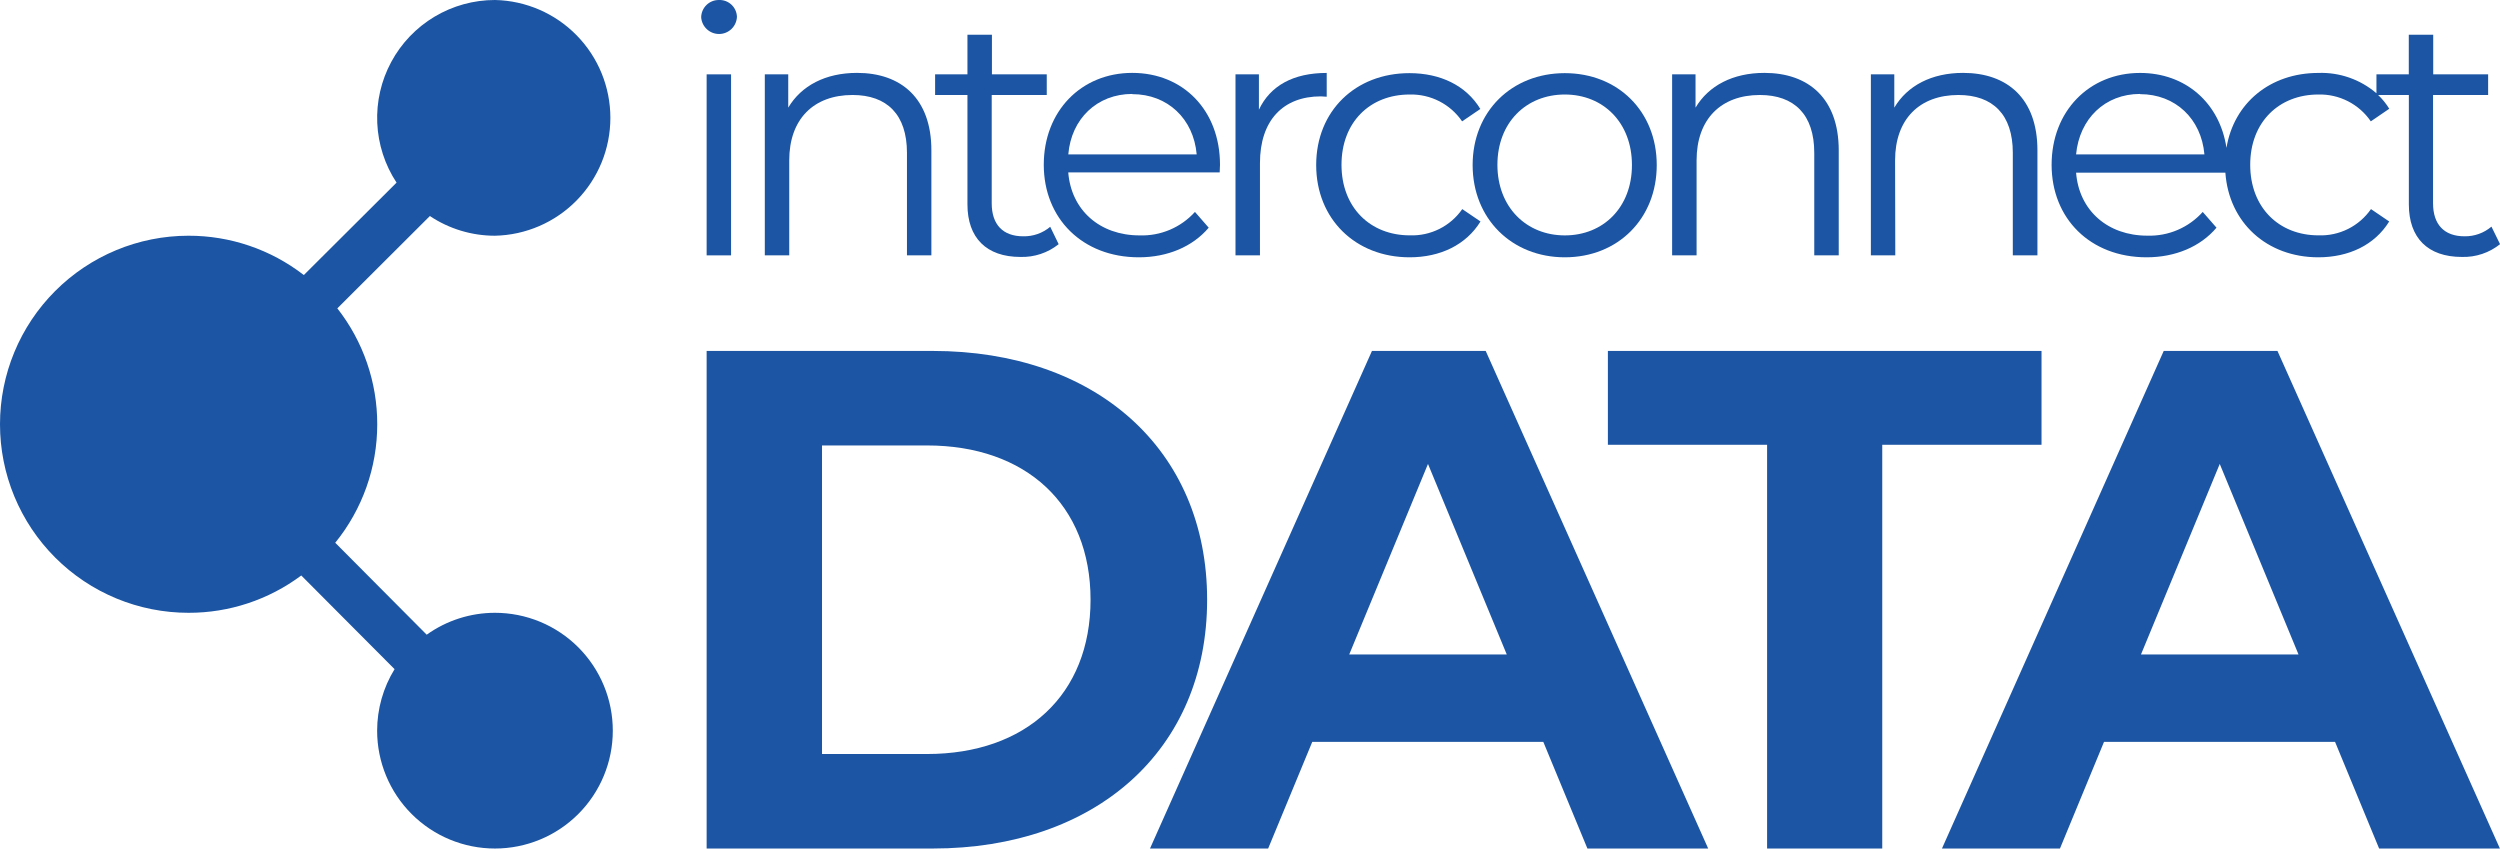 <svg width="200" height="68" viewBox="0 0 200 68" fill="none" xmlns="http://www.w3.org/2000/svg">
<path d="M39.598 49.024C37.639 49.024 35.73 49.637 34.136 50.776L26.819 43.42C28.994 40.741 30.181 37.395 30.179 33.943C30.184 30.581 29.06 27.314 26.986 24.668L34.389 17.282C35.931 18.311 37.744 18.859 39.598 18.858C42.064 18.806 44.411 17.79 46.137 16.027C47.863 14.264 48.83 11.896 48.83 9.429C48.83 6.962 47.863 4.594 46.137 2.831C44.411 1.068 42.064 0.052 39.598 0V0C37.896 0 36.226 0.461 34.765 1.333C33.304 2.206 32.107 3.457 31.3 4.955C30.493 6.453 30.106 8.142 30.181 9.842C30.256 11.541 30.789 13.19 31.725 14.611L24.306 22.004C21.662 19.956 18.409 18.849 15.064 18.858C11.067 18.863 7.235 20.455 4.411 23.284C1.586 26.112 -3.87472e-06 29.946 0 33.943H0C-7.68406e-08 35.924 0.39 37.885 1.148 39.715C1.907 41.545 3.018 43.208 4.419 44.609C5.82 46.009 7.483 47.12 9.313 47.878C11.143 48.635 13.104 49.025 15.085 49.024C18.334 49.03 21.498 47.982 24.101 46.038L31.566 53.532C30.654 55.013 30.172 56.717 30.171 58.455C30.171 60.956 31.164 63.353 32.932 65.121C34.7 66.889 37.097 67.882 39.598 67.882C42.098 67.882 44.495 66.889 46.263 65.121C48.031 63.353 49.024 60.956 49.024 58.455C49.025 57.217 48.782 55.991 48.308 54.847C47.834 53.702 47.14 52.663 46.265 51.787C45.389 50.911 44.35 50.216 43.206 49.742C42.062 49.268 40.836 49.024 39.598 49.024Z" fill="#1B55A3"/>
<path d="M58.485 5.948H56.531V20.429H58.485V5.948Z" fill="#1B55A3"/>
<path d="M58.955 1.348C58.95 1.165 58.909 0.985 58.834 0.819C58.759 0.652 58.652 0.501 58.519 0.376C58.386 0.251 58.229 0.153 58.058 0.088C57.887 0.024 57.705 -0.006 57.522 -0C57.15 -0.006 56.791 0.136 56.524 0.394C56.256 0.652 56.102 1.006 56.094 1.378C56.117 1.744 56.28 2.087 56.548 2.336C56.817 2.586 57.171 2.723 57.538 2.719C57.905 2.716 58.256 2.571 58.52 2.316C58.783 2.061 58.939 1.715 58.955 1.348Z" fill="#1B55A3"/>
<path d="M63.139 12.829C63.139 9.527 65.092 7.599 68.205 7.599C70.961 7.599 72.557 9.166 72.557 12.22V20.429H74.511V12.027C74.511 7.868 72.087 5.831 68.562 5.831C66.042 5.831 64.105 6.851 63.059 8.612V5.948H61.185V20.429H63.139V12.829Z" fill="#1B55A3"/>
<path d="M77.396 16.354C77.396 19.026 78.913 20.555 81.635 20.555C82.743 20.589 83.828 20.227 84.693 19.534L84.017 18.143C83.414 18.652 82.646 18.922 81.858 18.904C80.232 18.904 79.337 17.967 79.337 16.261V7.599H83.74V5.948H79.354V2.781H77.396V5.948H74.809V7.599H77.396V16.354Z" fill="#1B55A3"/>
<path d="M91.106 20.584C93.391 20.584 95.403 19.744 96.697 18.215L95.596 16.954C95.038 17.572 94.352 18.059 93.586 18.384C92.82 18.708 91.992 18.861 91.16 18.832C87.993 18.832 85.699 16.82 85.46 13.791H97.575C97.575 13.569 97.6 13.35 97.6 13.182C97.6 8.834 94.659 5.831 90.58 5.831C86.501 5.831 83.502 8.889 83.502 13.182C83.502 17.475 86.594 20.584 91.106 20.584ZM90.585 7.532C93.42 7.532 95.487 9.515 95.735 12.35H85.464C85.699 9.498 87.774 7.515 90.585 7.515V7.532Z" fill="#1B55A3"/>
<path d="M100.797 13.048C100.797 9.637 102.642 7.709 105.67 7.709C105.809 7.709 105.973 7.738 106.137 7.738V5.835C103.465 5.835 101.621 6.856 100.713 8.776V5.948H98.84V20.429H100.797V13.048Z" fill="#1B55A3"/>
<path d="M112.768 20.584C115.222 20.584 117.284 19.593 118.44 17.719L116.982 16.728C116.514 17.402 115.884 17.948 115.15 18.315C114.416 18.682 113.601 18.858 112.781 18.828C109.618 18.828 107.32 16.597 107.32 13.182C107.32 9.767 109.605 7.561 112.768 7.561C113.592 7.539 114.408 7.724 115.142 8.099C115.876 8.474 116.504 9.027 116.969 9.708L118.427 8.717C117.272 6.818 115.209 5.852 112.756 5.852C108.433 5.852 105.295 8.88 105.295 13.203C105.295 17.526 108.446 20.584 112.768 20.584Z" fill="#1B55A3"/>
<path d="M125.187 20.584C129.43 20.584 132.539 17.501 132.539 13.203C132.539 8.906 129.43 5.852 125.187 5.852C120.944 5.852 117.811 8.91 117.811 13.203C117.811 17.496 120.944 20.584 125.187 20.584ZM125.187 7.561C128.271 7.561 130.556 9.817 130.556 13.203C130.556 16.589 128.267 18.832 125.187 18.832C122.108 18.832 119.793 16.572 119.793 13.186C119.793 9.8 122.1 7.561 125.187 7.561Z" fill="#1B55A3"/>
<path d="M135.727 12.829C135.727 9.527 137.681 7.599 140.789 7.599C143.545 7.599 145.141 9.166 145.141 12.22V20.429H147.099V12.027C147.099 7.868 144.675 5.831 141.15 5.831C138.63 5.831 136.689 6.851 135.643 8.612V5.948H133.77V20.429H135.727V12.829Z" fill="#1B55A3"/>
<path d="M151.607 12.829C151.607 9.527 153.564 7.599 156.673 7.599C159.429 7.599 161.025 9.166 161.025 12.22V20.429H162.995V12.027C162.995 7.868 160.571 5.831 157.047 5.831C154.526 5.831 152.59 6.851 151.544 8.612V5.948H149.67V20.429H151.623L151.607 12.829Z" fill="#1B55A3"/>
<path d="M171.728 20.584C174.014 20.584 176.026 19.744 177.32 18.215L176.219 16.955C175.663 17.575 174.977 18.067 174.211 18.395C173.445 18.723 172.616 18.879 171.783 18.853C168.62 18.853 166.322 16.841 166.087 13.812H178.03C178.311 17.807 181.348 20.584 185.465 20.584C187.914 20.584 189.981 19.593 191.136 17.719L189.679 16.728C189.211 17.402 188.581 17.948 187.847 18.315C187.113 18.682 186.298 18.858 185.478 18.828C182.31 18.828 180.017 16.598 180.017 13.182C180.017 9.767 182.319 7.561 185.465 7.561C186.289 7.539 187.105 7.724 187.839 8.099C188.573 8.474 189.201 9.027 189.666 9.708L191.141 8.7C190.893 8.296 190.594 7.926 190.25 7.599H192.708V16.354C192.708 19.026 194.22 20.555 196.946 20.555C198.055 20.589 199.139 20.227 200.004 19.534L199.316 18.131C198.716 18.641 197.952 18.916 197.165 18.904C195.539 18.904 194.644 17.967 194.644 16.261V7.599H199.051V5.948H194.657V2.781H192.703V5.948H190.116V7.461C188.825 6.354 187.164 5.774 185.465 5.835C181.613 5.835 178.706 8.246 178.118 11.829C177.572 8.225 174.841 5.835 171.207 5.835C167.133 5.835 164.129 8.893 164.129 13.186C164.129 17.48 167.217 20.584 171.728 20.584ZM171.207 7.532C174.043 7.532 176.106 9.515 176.353 12.35H166.087C166.355 9.498 168.397 7.515 171.207 7.515V7.532Z" fill="#1B55A3"/>
<path d="M74.616 28.075H56.531V67.882H74.616C87.639 67.882 96.57 60.035 96.57 47.978C96.57 35.922 87.639 28.075 74.616 28.075ZM74.162 60.321H65.761V35.636H74.162C82.068 35.636 87.244 40.358 87.244 47.978C87.244 55.599 82.068 60.321 74.162 60.321Z" fill="#1B55A3"/>
<path d="M109.757 28.075L92 67.882H101.452L104.981 59.35H123.465L126.993 67.882H136.655L118.856 28.075H109.757ZM107.938 52.356L114.239 37.115L120.541 52.356H107.938Z" fill="#1B55A3"/>
<path d="M163.322 28.075H128.631V35.582H141.368V67.882H150.58V35.582H163.322V28.075Z" fill="#1B55A3"/>
<path d="M173.098 28.075L155.357 67.882H164.797L168.321 59.35H186.805L190.33 67.882H199.992L182.197 28.075H173.098ZM171.279 52.356L177.58 37.115L183.881 52.356H171.279Z" fill="#1B55A3"/>
</svg>
